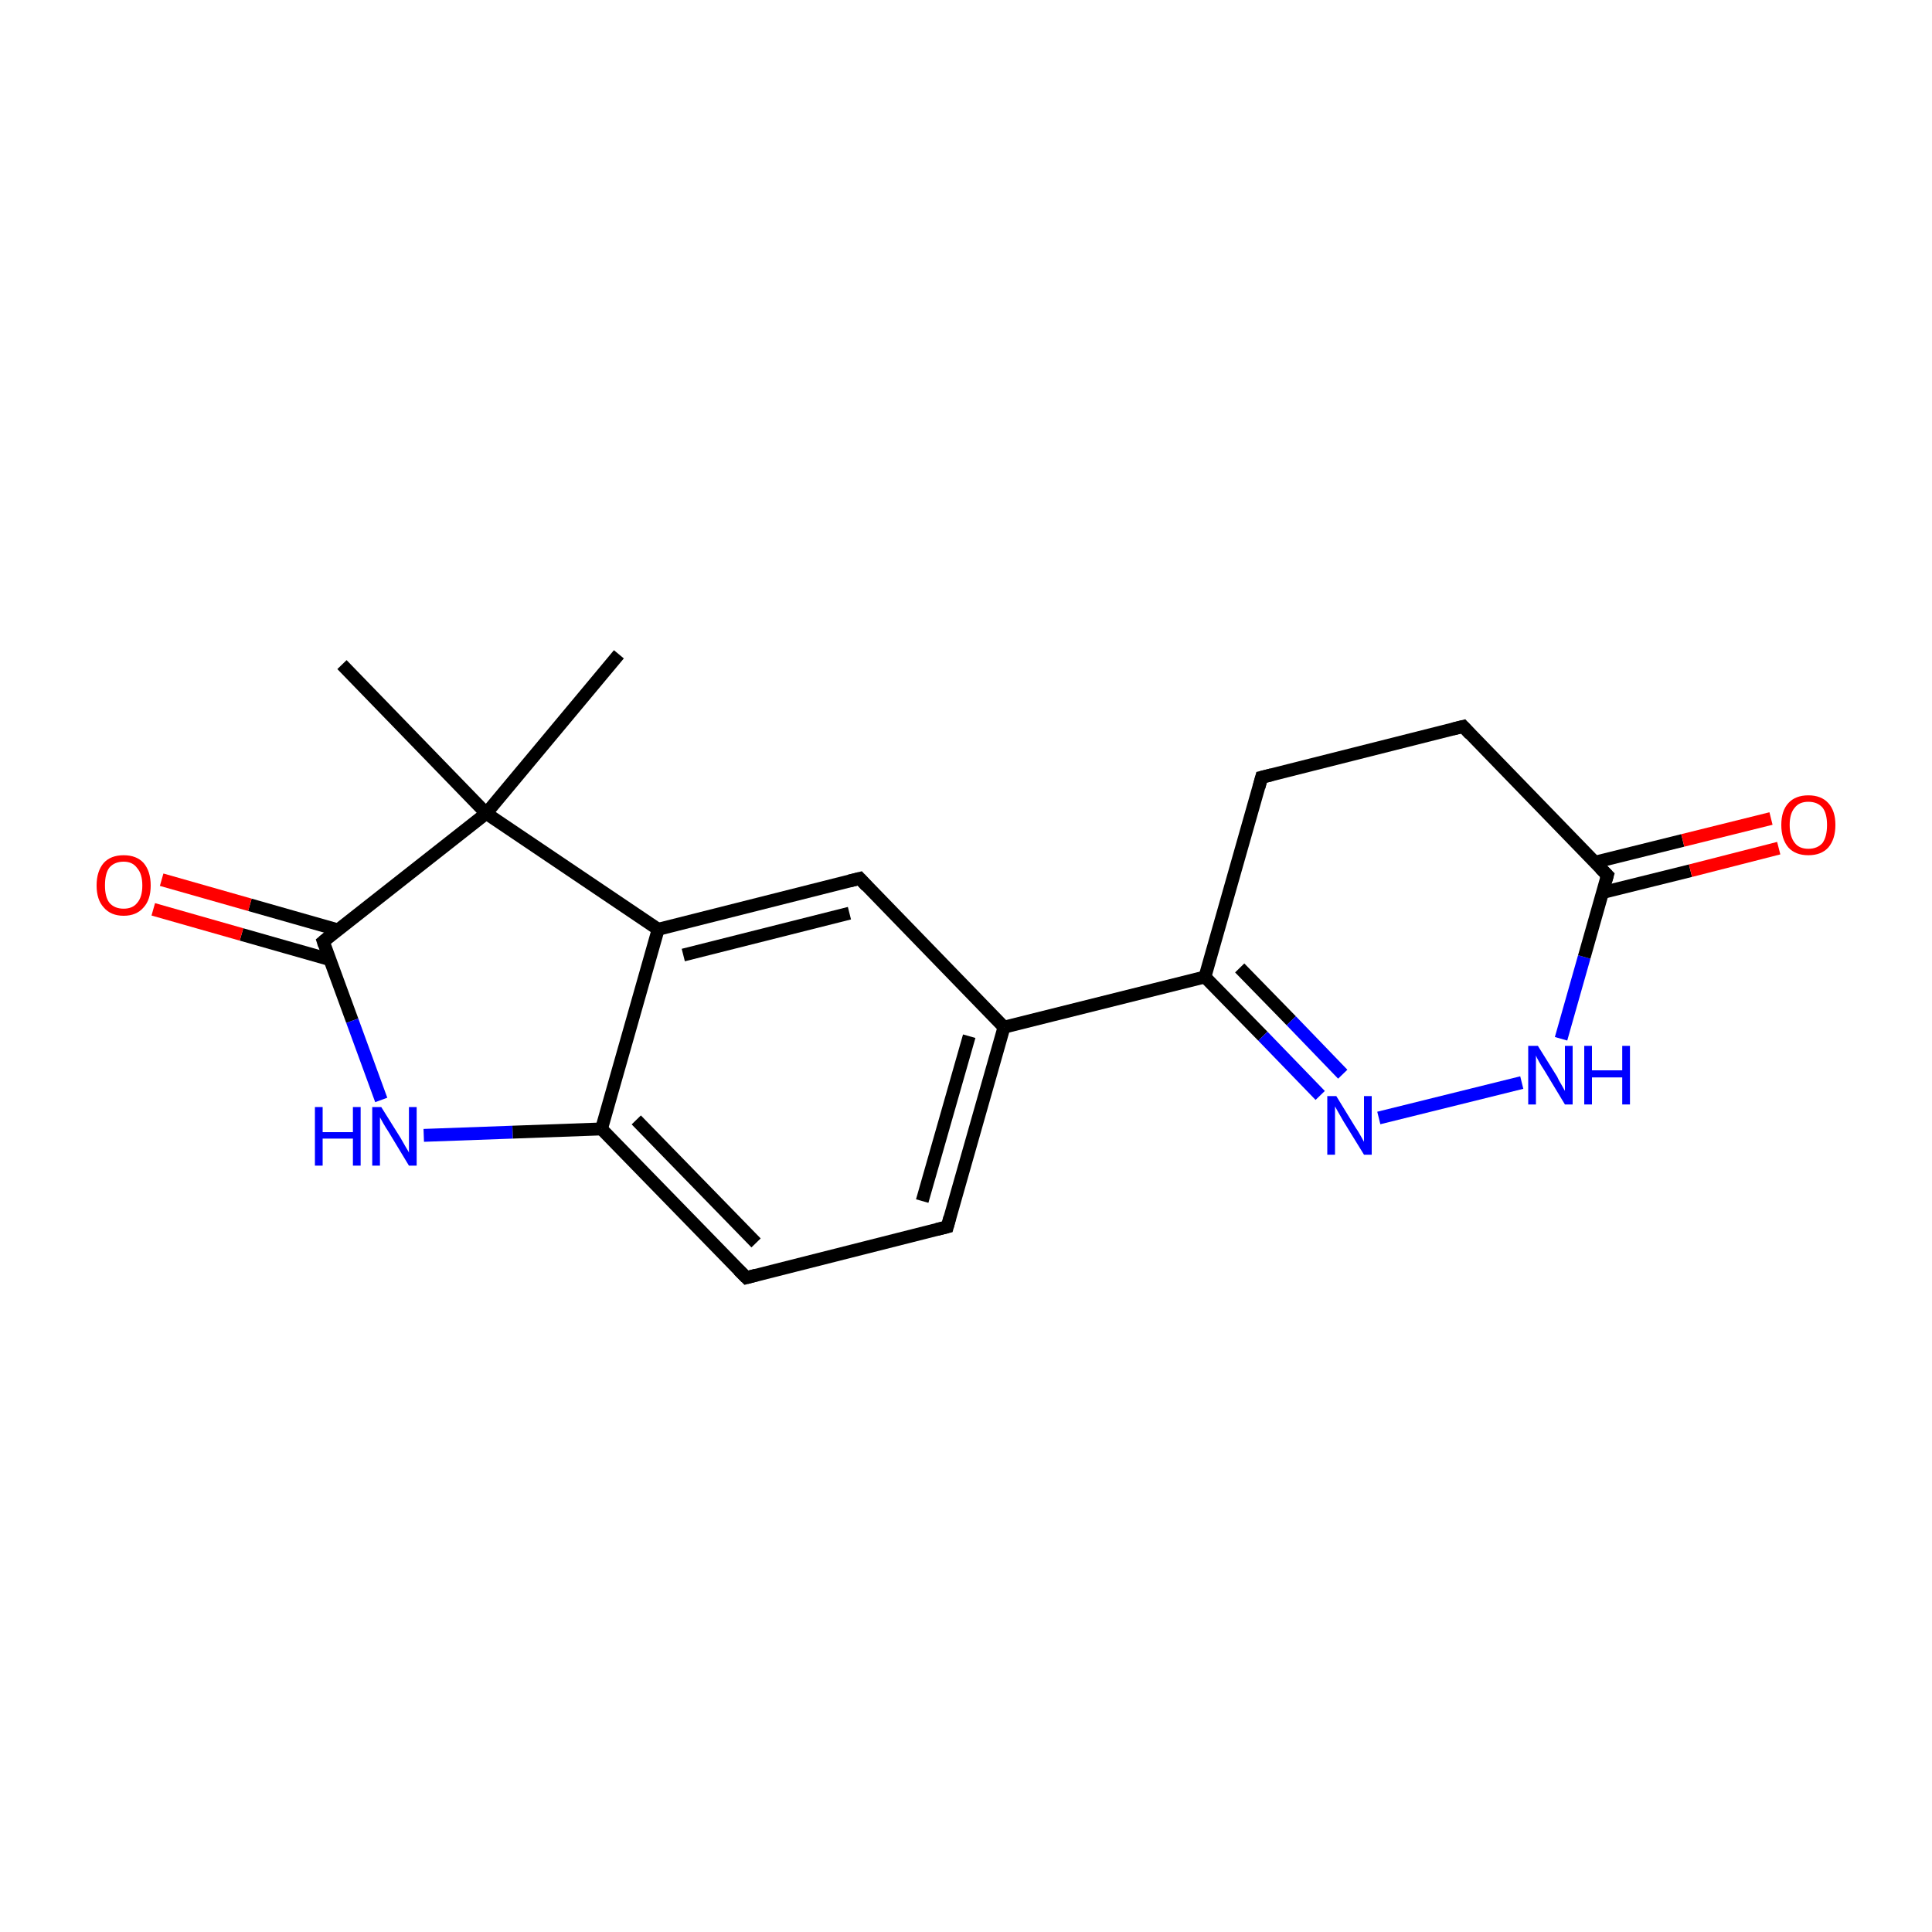 <?xml version='1.0' encoding='iso-8859-1'?>
<svg version='1.1' baseProfile='full'
              xmlns='http://www.w3.org/2000/svg'
                      xmlns:rdkit='http://www.rdkit.org/xml'
                      xmlns:xlink='http://www.w3.org/1999/xlink'
                  xml:space='preserve'
width='300px' height='300px' viewBox='0 0 300 300'>
<!-- END OF HEADER -->
<rect style='opacity:1.0;fill:#FFFFFF;stroke:none' width='300.0' height='300.0' x='0.0' y='0.0'> </rect>
<path class='bond-0 atom-0 atom-1' d='M 53.1,103.2 L 75.5,126.3' style='fill:none;fill-rule:evenodd;stroke:#000000;stroke-width:2.0px;stroke-linecap:butt;stroke-linejoin:miter;stroke-opacity:1' />
<path class='bond-1 atom-1 atom-2' d='M 75.5,126.3 L 96.1,101.6' style='fill:none;fill-rule:evenodd;stroke:#000000;stroke-width:2.0px;stroke-linecap:butt;stroke-linejoin:miter;stroke-opacity:1' />
<path class='bond-2 atom-1 atom-3' d='M 75.5,126.3 L 50.2,146.2' style='fill:none;fill-rule:evenodd;stroke:#000000;stroke-width:2.0px;stroke-linecap:butt;stroke-linejoin:miter;stroke-opacity:1' />
<path class='bond-3 atom-3 atom-4' d='M 52.5,144.4 L 38.8,140.5' style='fill:none;fill-rule:evenodd;stroke:#000000;stroke-width:2.0px;stroke-linecap:butt;stroke-linejoin:miter;stroke-opacity:1' />
<path class='bond-3 atom-3 atom-4' d='M 38.8,140.5 L 25.1,136.6' style='fill:none;fill-rule:evenodd;stroke:#FF0000;stroke-width:2.0px;stroke-linecap:butt;stroke-linejoin:miter;stroke-opacity:1' />
<path class='bond-3 atom-3 atom-4' d='M 51.2,149.0 L 37.5,145.1' style='fill:none;fill-rule:evenodd;stroke:#000000;stroke-width:2.0px;stroke-linecap:butt;stroke-linejoin:miter;stroke-opacity:1' />
<path class='bond-3 atom-3 atom-4' d='M 37.5,145.1 L 23.8,141.2' style='fill:none;fill-rule:evenodd;stroke:#FF0000;stroke-width:2.0px;stroke-linecap:butt;stroke-linejoin:miter;stroke-opacity:1' />
<path class='bond-4 atom-3 atom-5' d='M 50.2,146.2 L 54.7,158.5' style='fill:none;fill-rule:evenodd;stroke:#000000;stroke-width:2.0px;stroke-linecap:butt;stroke-linejoin:miter;stroke-opacity:1' />
<path class='bond-4 atom-3 atom-5' d='M 54.7,158.5 L 59.2,170.8' style='fill:none;fill-rule:evenodd;stroke:#0000FF;stroke-width:2.0px;stroke-linecap:butt;stroke-linejoin:miter;stroke-opacity:1' />
<path class='bond-5 atom-5 atom-6' d='M 65.8,176.3 L 79.6,175.8' style='fill:none;fill-rule:evenodd;stroke:#0000FF;stroke-width:2.0px;stroke-linecap:butt;stroke-linejoin:miter;stroke-opacity:1' />
<path class='bond-5 atom-5 atom-6' d='M 79.6,175.8 L 93.4,175.3' style='fill:none;fill-rule:evenodd;stroke:#000000;stroke-width:2.0px;stroke-linecap:butt;stroke-linejoin:miter;stroke-opacity:1' />
<path class='bond-6 atom-6 atom-7' d='M 93.4,175.3 L 115.9,198.4' style='fill:none;fill-rule:evenodd;stroke:#000000;stroke-width:2.0px;stroke-linecap:butt;stroke-linejoin:miter;stroke-opacity:1' />
<path class='bond-6 atom-6 atom-7' d='M 98.8,173.9 L 117.4,193.0' style='fill:none;fill-rule:evenodd;stroke:#000000;stroke-width:2.0px;stroke-linecap:butt;stroke-linejoin:miter;stroke-opacity:1' />
<path class='bond-7 atom-7 atom-8' d='M 115.9,198.4 L 147.1,190.5' style='fill:none;fill-rule:evenodd;stroke:#000000;stroke-width:2.0px;stroke-linecap:butt;stroke-linejoin:miter;stroke-opacity:1' />
<path class='bond-8 atom-8 atom-9' d='M 147.1,190.5 L 155.9,159.5' style='fill:none;fill-rule:evenodd;stroke:#000000;stroke-width:2.0px;stroke-linecap:butt;stroke-linejoin:miter;stroke-opacity:1' />
<path class='bond-8 atom-8 atom-9' d='M 143.2,186.5 L 150.5,160.9' style='fill:none;fill-rule:evenodd;stroke:#000000;stroke-width:2.0px;stroke-linecap:butt;stroke-linejoin:miter;stroke-opacity:1' />
<path class='bond-9 atom-9 atom-10' d='M 155.9,159.5 L 187.1,151.7' style='fill:none;fill-rule:evenodd;stroke:#000000;stroke-width:2.0px;stroke-linecap:butt;stroke-linejoin:miter;stroke-opacity:1' />
<path class='bond-10 atom-10 atom-11' d='M 187.1,151.7 L 196.1,160.9' style='fill:none;fill-rule:evenodd;stroke:#000000;stroke-width:2.0px;stroke-linecap:butt;stroke-linejoin:miter;stroke-opacity:1' />
<path class='bond-10 atom-10 atom-11' d='M 196.1,160.9 L 205.0,170.1' style='fill:none;fill-rule:evenodd;stroke:#0000FF;stroke-width:2.0px;stroke-linecap:butt;stroke-linejoin:miter;stroke-opacity:1' />
<path class='bond-10 atom-10 atom-11' d='M 192.5,150.3 L 200.5,158.5' style='fill:none;fill-rule:evenodd;stroke:#000000;stroke-width:2.0px;stroke-linecap:butt;stroke-linejoin:miter;stroke-opacity:1' />
<path class='bond-10 atom-10 atom-11' d='M 200.5,158.5 L 208.5,166.8' style='fill:none;fill-rule:evenodd;stroke:#0000FF;stroke-width:2.0px;stroke-linecap:butt;stroke-linejoin:miter;stroke-opacity:1' />
<path class='bond-11 atom-11 atom-12' d='M 214.1,173.6 L 236.3,168.1' style='fill:none;fill-rule:evenodd;stroke:#0000FF;stroke-width:2.0px;stroke-linecap:butt;stroke-linejoin:miter;stroke-opacity:1' />
<path class='bond-12 atom-12 atom-13' d='M 242.4,161.3 L 246.0,148.6' style='fill:none;fill-rule:evenodd;stroke:#0000FF;stroke-width:2.0px;stroke-linecap:butt;stroke-linejoin:miter;stroke-opacity:1' />
<path class='bond-12 atom-12 atom-13' d='M 246.0,148.6 L 249.6,135.9' style='fill:none;fill-rule:evenodd;stroke:#000000;stroke-width:2.0px;stroke-linecap:butt;stroke-linejoin:miter;stroke-opacity:1' />
<path class='bond-13 atom-13 atom-14' d='M 248.8,138.6 L 262.5,135.2' style='fill:none;fill-rule:evenodd;stroke:#000000;stroke-width:2.0px;stroke-linecap:butt;stroke-linejoin:miter;stroke-opacity:1' />
<path class='bond-13 atom-13 atom-14' d='M 262.5,135.2 L 276.2,131.7' style='fill:none;fill-rule:evenodd;stroke:#FF0000;stroke-width:2.0px;stroke-linecap:butt;stroke-linejoin:miter;stroke-opacity:1' />
<path class='bond-13 atom-13 atom-14' d='M 247.6,133.9 L 261.3,130.5' style='fill:none;fill-rule:evenodd;stroke:#000000;stroke-width:2.0px;stroke-linecap:butt;stroke-linejoin:miter;stroke-opacity:1' />
<path class='bond-13 atom-13 atom-14' d='M 261.3,130.5 L 275.0,127.1' style='fill:none;fill-rule:evenodd;stroke:#FF0000;stroke-width:2.0px;stroke-linecap:butt;stroke-linejoin:miter;stroke-opacity:1' />
<path class='bond-14 atom-13 atom-15' d='M 249.6,135.9 L 227.2,112.8' style='fill:none;fill-rule:evenodd;stroke:#000000;stroke-width:2.0px;stroke-linecap:butt;stroke-linejoin:miter;stroke-opacity:1' />
<path class='bond-15 atom-15 atom-16' d='M 227.2,112.8 L 195.9,120.7' style='fill:none;fill-rule:evenodd;stroke:#000000;stroke-width:2.0px;stroke-linecap:butt;stroke-linejoin:miter;stroke-opacity:1' />
<path class='bond-16 atom-9 atom-17' d='M 155.9,159.5 L 133.5,136.4' style='fill:none;fill-rule:evenodd;stroke:#000000;stroke-width:2.0px;stroke-linecap:butt;stroke-linejoin:miter;stroke-opacity:1' />
<path class='bond-17 atom-17 atom-18' d='M 133.5,136.4 L 102.2,144.3' style='fill:none;fill-rule:evenodd;stroke:#000000;stroke-width:2.0px;stroke-linecap:butt;stroke-linejoin:miter;stroke-opacity:1' />
<path class='bond-17 atom-17 atom-18' d='M 131.9,141.8 L 106.1,148.3' style='fill:none;fill-rule:evenodd;stroke:#000000;stroke-width:2.0px;stroke-linecap:butt;stroke-linejoin:miter;stroke-opacity:1' />
<path class='bond-18 atom-18 atom-1' d='M 102.2,144.3 L 75.5,126.3' style='fill:none;fill-rule:evenodd;stroke:#000000;stroke-width:2.0px;stroke-linecap:butt;stroke-linejoin:miter;stroke-opacity:1' />
<path class='bond-19 atom-18 atom-6' d='M 102.2,144.3 L 93.4,175.3' style='fill:none;fill-rule:evenodd;stroke:#000000;stroke-width:2.0px;stroke-linecap:butt;stroke-linejoin:miter;stroke-opacity:1' />
<path class='bond-20 atom-16 atom-10' d='M 195.9,120.7 L 187.1,151.7' style='fill:none;fill-rule:evenodd;stroke:#000000;stroke-width:2.0px;stroke-linecap:butt;stroke-linejoin:miter;stroke-opacity:1' />
<path d='M 51.4,145.2 L 50.2,146.2 L 50.4,146.8' style='fill:none;stroke:#000000;stroke-width:2.0px;stroke-linecap:butt;stroke-linejoin:miter;stroke-miterlimit:10;stroke-opacity:1;' />
<path d='M 114.7,197.2 L 115.9,198.4 L 117.4,198.0' style='fill:none;stroke:#000000;stroke-width:2.0px;stroke-linecap:butt;stroke-linejoin:miter;stroke-miterlimit:10;stroke-opacity:1;' />
<path d='M 145.5,190.9 L 147.1,190.5 L 147.5,189.0' style='fill:none;stroke:#000000;stroke-width:2.0px;stroke-linecap:butt;stroke-linejoin:miter;stroke-miterlimit:10;stroke-opacity:1;' />
<path d='M 249.4,136.6 L 249.6,135.9 L 248.5,134.8' style='fill:none;stroke:#000000;stroke-width:2.0px;stroke-linecap:butt;stroke-linejoin:miter;stroke-miterlimit:10;stroke-opacity:1;' />
<path d='M 228.3,114.0 L 227.2,112.8 L 225.6,113.2' style='fill:none;stroke:#000000;stroke-width:2.0px;stroke-linecap:butt;stroke-linejoin:miter;stroke-miterlimit:10;stroke-opacity:1;' />
<path d='M 197.5,120.3 L 195.9,120.7 L 195.5,122.2' style='fill:none;stroke:#000000;stroke-width:2.0px;stroke-linecap:butt;stroke-linejoin:miter;stroke-miterlimit:10;stroke-opacity:1;' />
<path d='M 134.6,137.6 L 133.5,136.4 L 131.9,136.8' style='fill:none;stroke:#000000;stroke-width:2.0px;stroke-linecap:butt;stroke-linejoin:miter;stroke-miterlimit:10;stroke-opacity:1;' />
<path class='atom-4' d='M 15.0 137.5
Q 15.0 135.3, 16.1 134.0
Q 17.2 132.8, 19.2 132.8
Q 21.2 132.8, 22.3 134.0
Q 23.4 135.3, 23.4 137.5
Q 23.4 139.7, 22.3 140.9
Q 21.2 142.2, 19.2 142.2
Q 17.2 142.2, 16.1 140.9
Q 15.0 139.7, 15.0 137.5
M 19.2 141.1
Q 20.6 141.1, 21.3 140.2
Q 22.1 139.3, 22.1 137.5
Q 22.1 135.7, 21.3 134.8
Q 20.6 133.8, 19.2 133.8
Q 17.8 133.8, 17.0 134.7
Q 16.3 135.6, 16.3 137.5
Q 16.3 139.3, 17.0 140.2
Q 17.8 141.1, 19.2 141.1
' fill='#FF0000'/>
<path class='atom-5' d='M 48.9 171.9
L 50.1 171.9
L 50.1 175.8
L 54.8 175.8
L 54.8 171.9
L 56.0 171.9
L 56.0 181.0
L 54.8 181.0
L 54.8 176.8
L 50.1 176.8
L 50.1 181.0
L 48.9 181.0
L 48.9 171.9
' fill='#0000FF'/>
<path class='atom-5' d='M 59.2 171.9
L 62.2 176.7
Q 62.5 177.2, 63.0 178.1
Q 63.5 178.9, 63.5 179.0
L 63.5 171.9
L 64.7 171.9
L 64.7 181.0
L 63.5 181.0
L 60.3 175.7
Q 59.9 175.1, 59.5 174.4
Q 59.1 173.7, 59.0 173.5
L 59.0 181.0
L 57.8 181.0
L 57.8 171.9
L 59.2 171.9
' fill='#0000FF'/>
<path class='atom-11' d='M 207.5 170.2
L 210.5 175.1
Q 210.8 175.5, 211.3 176.4
Q 211.8 177.3, 211.8 177.3
L 211.8 170.2
L 213.0 170.2
L 213.0 179.3
L 211.8 179.3
L 208.6 174.1
Q 208.2 173.4, 207.8 172.7
Q 207.4 172.0, 207.3 171.8
L 207.3 179.3
L 206.1 179.3
L 206.1 170.2
L 207.5 170.2
' fill='#0000FF'/>
<path class='atom-12' d='M 238.8 162.4
L 241.8 167.2
Q 242.0 167.7, 242.5 168.5
Q 243.0 169.4, 243.0 169.4
L 243.0 162.4
L 244.2 162.4
L 244.2 171.5
L 243.0 171.5
L 239.8 166.2
Q 239.4 165.6, 239.0 164.9
Q 238.6 164.2, 238.5 163.9
L 238.5 171.5
L 237.3 171.5
L 237.3 162.4
L 238.8 162.4
' fill='#0000FF'/>
<path class='atom-12' d='M 246.0 162.4
L 247.2 162.4
L 247.2 166.2
L 251.9 166.2
L 251.9 162.4
L 253.1 162.4
L 253.1 171.5
L 251.9 171.5
L 251.9 167.3
L 247.2 167.3
L 247.2 171.5
L 246.0 171.5
L 246.0 162.4
' fill='#0000FF'/>
<path class='atom-14' d='M 276.6 128.1
Q 276.6 125.9, 277.7 124.7
Q 278.8 123.5, 280.8 123.5
Q 282.8 123.5, 283.9 124.7
Q 285.0 125.9, 285.0 128.1
Q 285.0 130.3, 283.9 131.6
Q 282.8 132.8, 280.8 132.8
Q 278.8 132.8, 277.7 131.6
Q 276.6 130.3, 276.6 128.1
M 280.8 131.8
Q 282.2 131.8, 283.0 130.9
Q 283.7 129.9, 283.7 128.1
Q 283.7 126.3, 283.0 125.4
Q 282.2 124.5, 280.8 124.5
Q 279.4 124.5, 278.7 125.4
Q 277.9 126.3, 277.9 128.1
Q 277.9 129.9, 278.7 130.9
Q 279.4 131.8, 280.8 131.8
' fill='#FF0000'/>
</svg>

